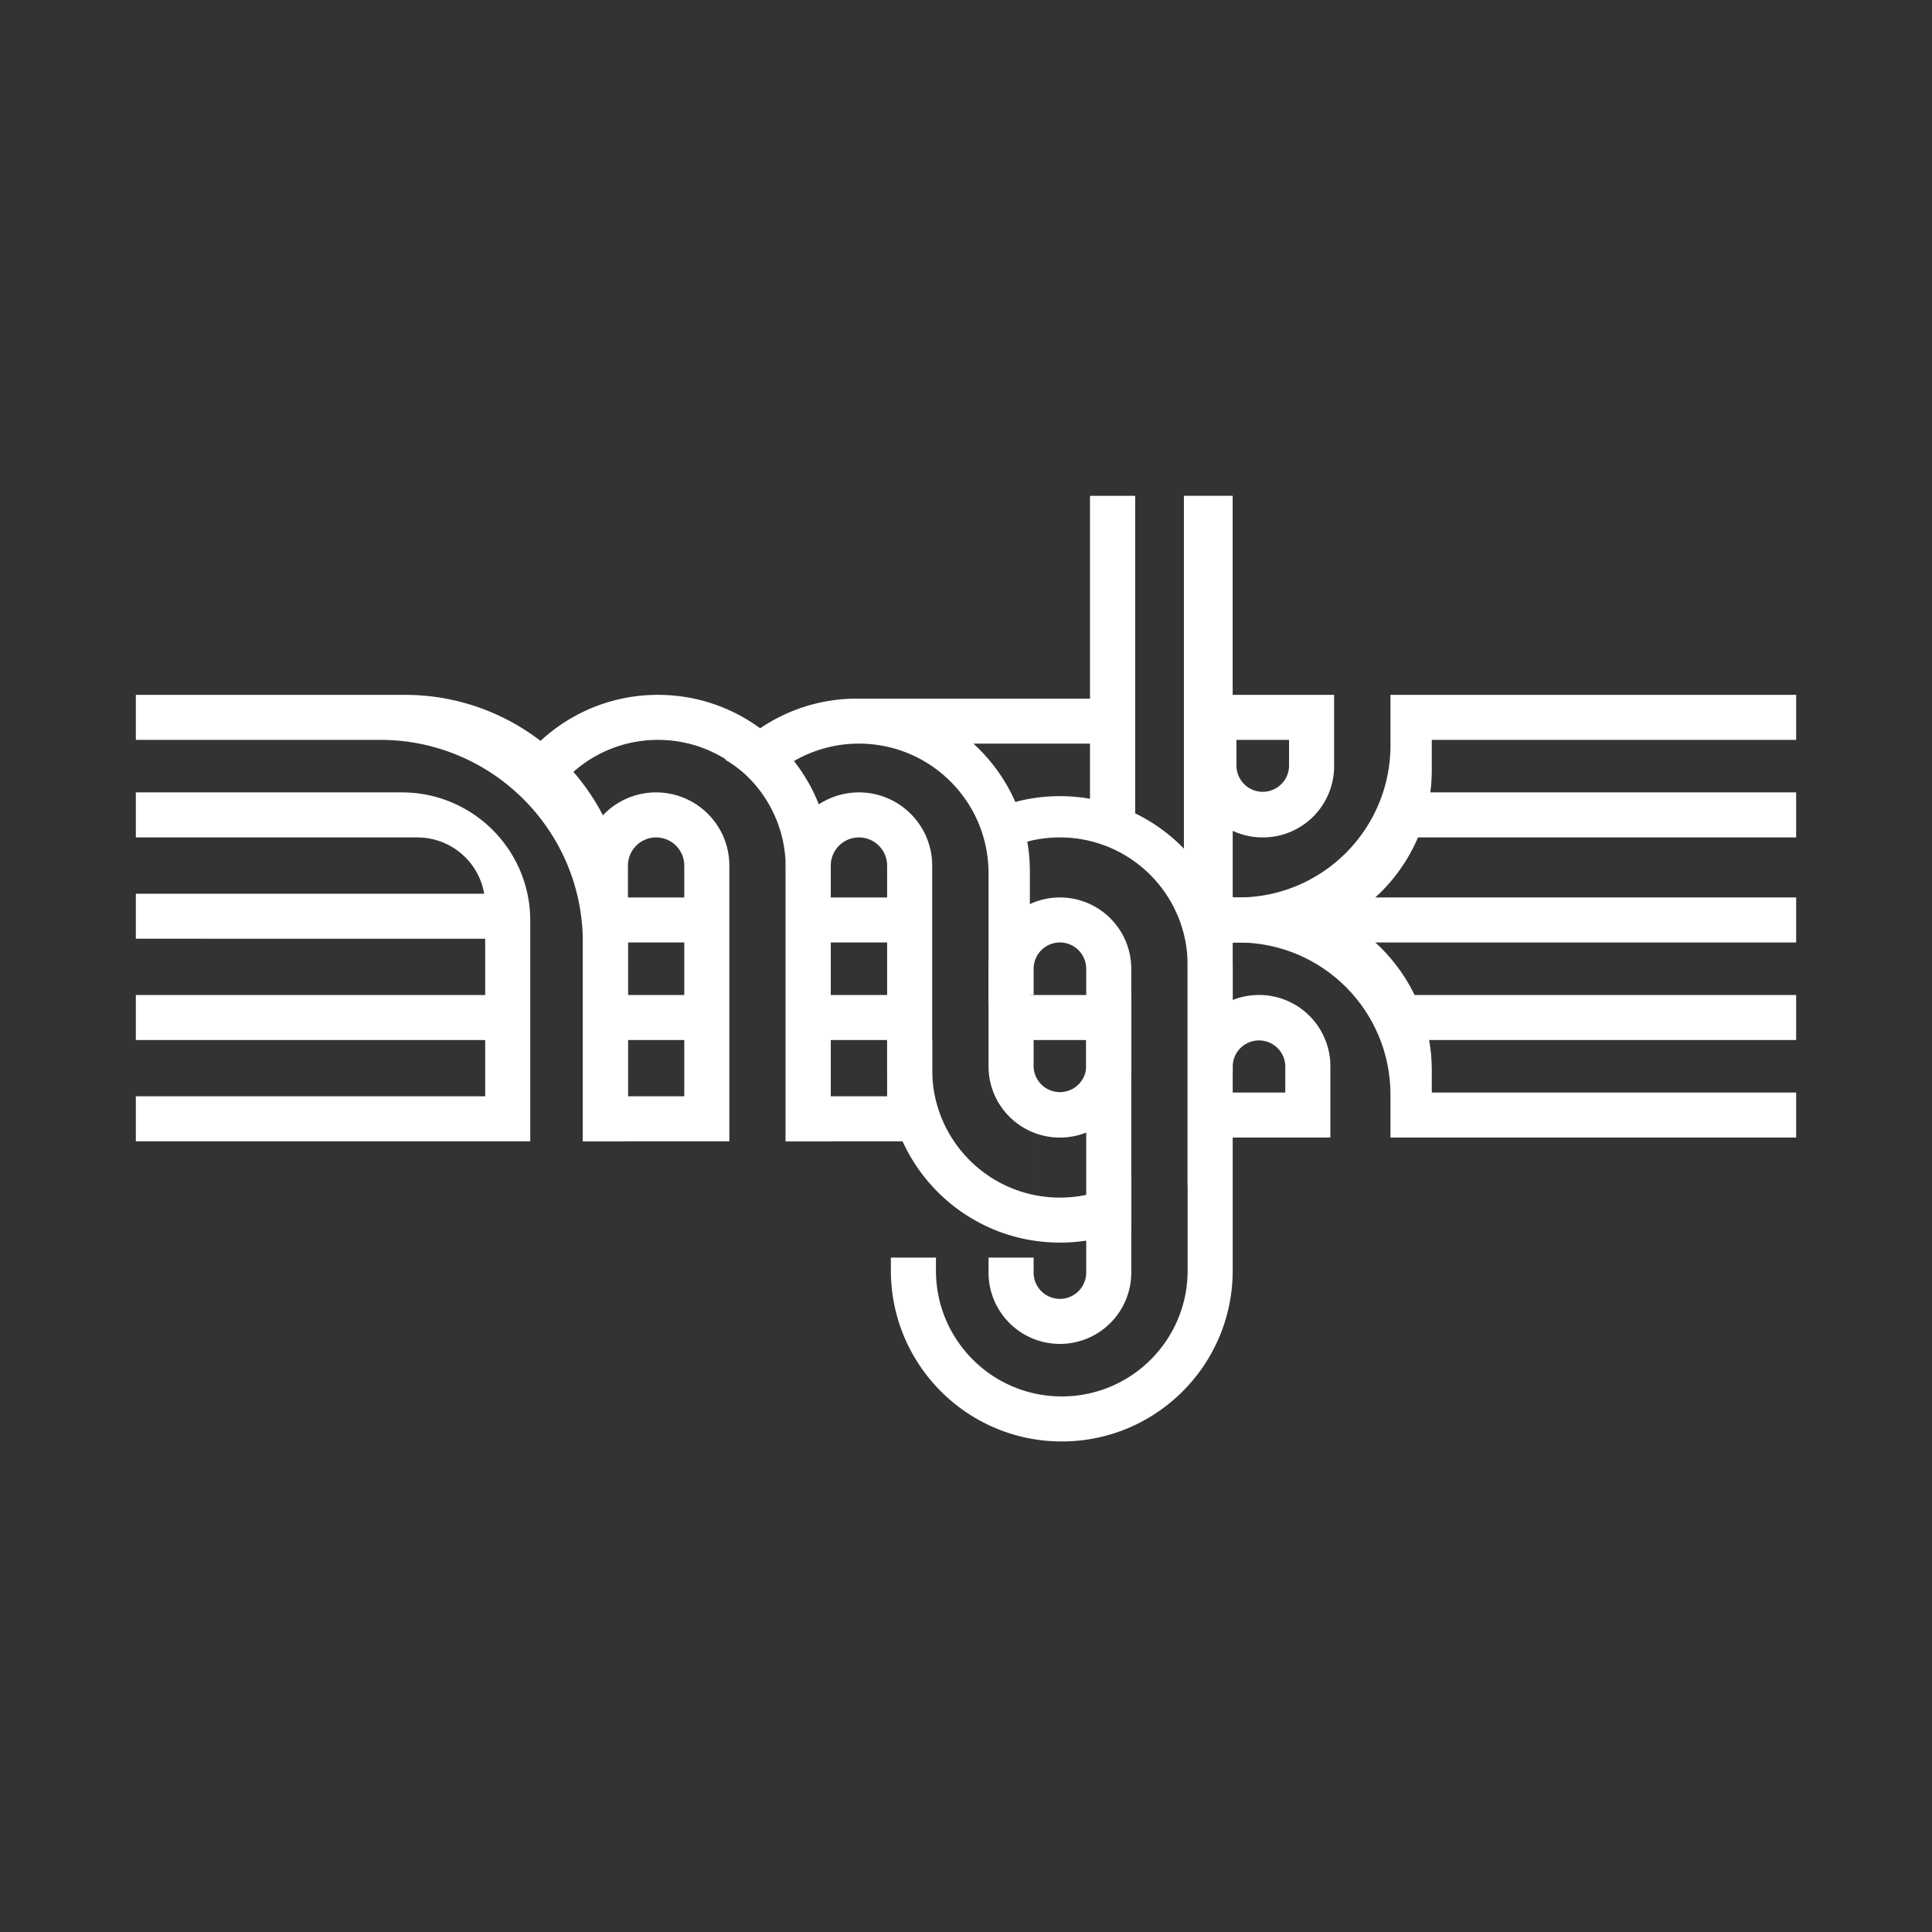 <svg width="256" height="256" viewBox="0 0 256 256" xmlns="http://www.w3.org/2000/svg"><rect x="0" y="0" width="256" height="256" fill="#333333" stroke="none"/><g fill="none" fill-rule="evenodd"><path d="M0 0h256v256H0z"/><g fill="#FFF"><path d="M90.67 131.842v-6.96h-7.466v6.96h7.466zm0 5.965v7.457h-7.466v-7.457h7.466zm0-18.89v-4.218a3.738 3.738 0 0 0-3.733-3.736 3.737 3.737 0 0 0-3.733 3.736v4.218h7.466zm-13.44-4.214a9.705 9.705 0 0 1 9.707-9.706c5.36 0 9.706 4.35 9.706 9.706v36.527H77.23v-36.527z"/><path d="M77.23 151.23h5.974v-29.58c0-7.41-2.724-14.183-7.224-19.372a16.86 16.86 0 0 1 11.206-4.24c9.346 0 16.923 7.577 16.923 16.922v36.27h5.972v-36.265c0-12.64-10.25-22.893-22.895-22.893a22.816 22.816 0 0 0-15.564 6.1 29.442 29.442 0 0 0-17.992-6.1H18v5.965h32.38c14.83 0 26.85 12.016 26.85 26.845v26.348z"/><path d="M144.429 92.569h-30.863c-7.005 0-13.273 3.143-17.473 8.096a16.071 16.071 0 0 1 4.59 3.972 17.137 17.137 0 0 1 13.131-6.103c9.484 0 17.172 7.692 17.172 17.164v17.138h5.476v-17.374c0-6.706-2.886-12.74-7.483-16.928h15.45v10.915h5.988V65.697h-5.988V92.57z"/><path d="M163.34 132.5v-22.409c1.206.56 2.55.872 3.967.872h.028a9.44 9.44 0 0 0 9.443-9.446v-9.445h-13.443V65.69h-6.462v55.25h.494v47.422c0 9.208-7.464 16.672-16.675 16.672-9.209 0-16.674-7.46-16.674-16.672v-1.721h-5.973v1.712c0 12.503 10.14 22.647 22.647 22.647 12.51 0 22.647-10.14 22.647-22.647v-17.62h12.942v-9.446a9.44 9.44 0 0 0-9.444-9.445h-.027a9.418 9.418 0 0 0-3.47.658zm.497-34.463h6.968v3.48a3.485 3.485 0 0 1-6.968 0v-3.48zm-.498 46.73h6.969v-3.48a3.485 3.485 0 0 0-6.969 0v3.48z"/><path d="M149.9 162.615a22.819 22.819 0 0 1-9.457 2.037c-12.645 0-22.895-10.254-22.895-22.893v-3.952h5.972v3.953c0 9.352 7.577 16.927 16.923 16.927 3.504 0 6.758-1.064 9.457-2.887v6.815zm7.467-5.435a22.81 22.81 0 0 0 5.972-15.42v-13.373c0-12.639-10.25-22.893-22.896-22.893a22.798 22.798 0 0 0-10.92 2.767 17.062 17.062 0 0 1 1.413 5.623 16.843 16.843 0 0 1 9.507-2.921c9.347 0 16.924 7.575 16.924 16.926V157.18z"/><path d="M189.72 144.767v-2.957c0-1.365-.12-2.703-.35-4.003H238v-5.965h-50.56c-3.706-7.649-11.545-12.925-20.616-12.925-1.185 0-2.349.09-3.485.263v5.716c.248-.01.497-.014.747-.014 11.133 0 20.158 9.024 20.158 20.167v5.684H238v-5.966h-48.28zm-45.792 3.977v1.371-1.37z"/><path d="M163.339 118.917H238v5.966h-74.661z"/><path d="M189.523 104.997c.13-.984.196-1.988.196-3.008v-3.952H238v-5.965h-53.756v6.678c0 11.143-9.025 20.167-20.158 20.167-.25 0-.499-.005-.747-.014v5.716c1.136.173 2.3.263 3.485.263 9.459 0 17.578-5.738 21.069-13.92H238v-5.965h-48.477zm-45.595-9.942v-1.371 1.37zM130.986 166.64v1.98a9.455 9.455 0 0 0 9.457 9.455 9.456 9.456 0 0 0 9.457-9.456v-40.247a9.455 9.455 0 0 0-9.457-9.455 9.456 9.456 0 0 0-9.457 9.455v3.47h5.973v34.799h-5.973zm5.973-38.266a3.49 3.49 0 0 1 3.484-3.492 3.485 3.485 0 0 1 3.485 3.492v40.243a3.49 3.49 0 0 1-3.485 3.492 3.485 3.485 0 0 1-3.484-3.492v-40.243zM117.548 131.842v-6.96h-7.467v6.96h7.467zm0 5.965v7.457h-7.467v-7.457h7.467zm0-18.89v-4.218a3.738 3.738 0 0 0-3.734-3.736 3.737 3.737 0 0 0-3.733 3.736v4.218h7.467zm-13.44-4.214a9.705 9.705 0 0 1 9.706-9.706c5.36 0 9.706 4.35 9.706 9.706v36.527H104.11v-36.527zM64.29 145.264v-7.457H18v-5.965h46.29v-7.457H18v-5.965h46.159a8.991 8.991 0 0 0-8.863-7.457H18v-5.966h35.258c9.391 0 17.004 7.609 17.004 17.002v29.231H18v-5.966h46.29z"/><path d="M130.986 131.842H149.9v9.445a9.44 9.44 0 0 1-9.443 9.446h-.027c-5.216 0-9.444-4.228-9.444-9.446v-9.445zm5.973 5.965h6.969v3.48a3.485 3.485 0 0 1-6.969 0v-3.48z"/></g></g></svg>